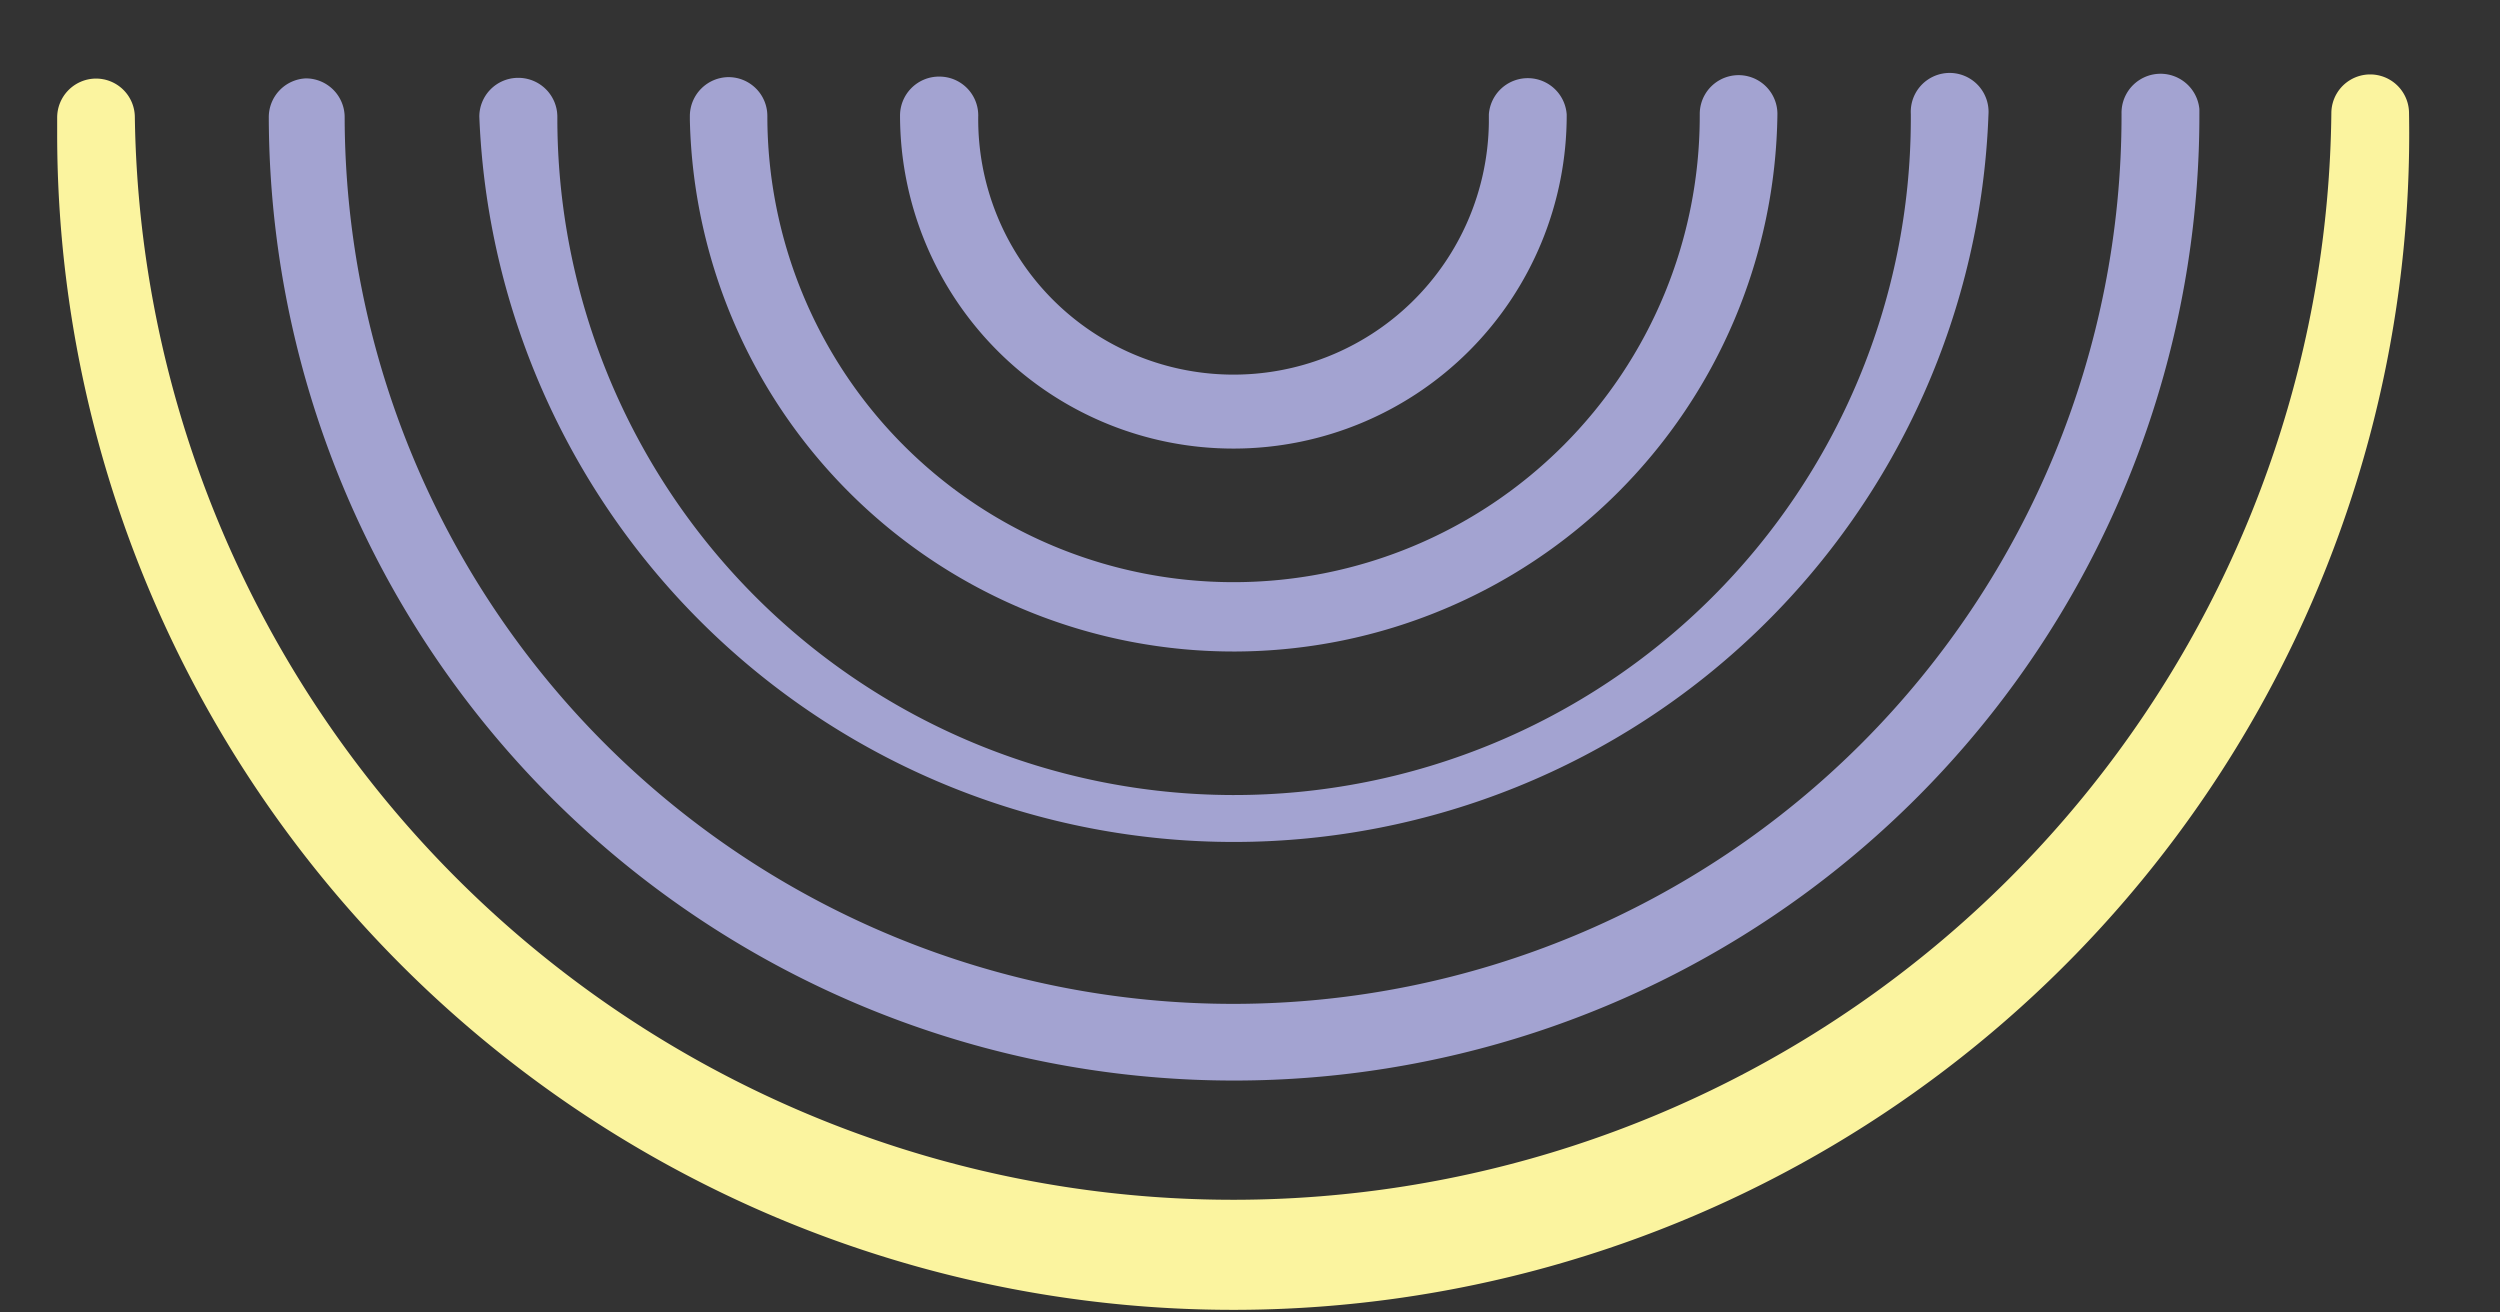 <svg id="Layer_1" data-name="Layer 1" xmlns="http://www.w3.org/2000/svg" viewBox="0 0 139.05 72.98"><rect x="0" y="0" width="139.05" height="72.98" fill="#333333" stroke="none"/><defs><style>.cls-1{fill:#fbf49f;}.cls-2{fill:#a3a3d1;}</style></defs><title>abstract_3</title><g id="Graphic_Elements" data-name="Graphic Elements"><path id="패스_294" data-name="패스 294" class="cls-1" d="M5.34,4.37A2.16,2.16,0,0,1,7.5,6.53,61.09,61.09,0,0,0,129.67,6.3a2.16,2.16,0,0,1,4.32,0A65.41,65.41,0,1,1,3.18,7.44v-.9A2.17,2.17,0,0,1,5.34,4.37Z"/><path id="패스_295" data-name="패스 295" class="cls-2" d="M17,4.36a2.16,2.16,0,0,1,2.17,2.16A49.37,49.37,0,0,0,118,6.32a2.17,2.17,0,0,1,4.33-.25v.24a53.69,53.69,0,0,1-107.38.2A2.16,2.16,0,0,1,17,4.36Z"/><path id="패스_296" data-name="패스 296" class="cls-2" d="M28.78,4.33A2.17,2.17,0,0,1,31,6.49a37.64,37.64,0,1,0,75.28.18V6.34a2.16,2.16,0,1,1,4.32-.24,1.93,1.93,0,0,1,0,.24,42,42,0,0,1-83.94.15A2.16,2.16,0,0,1,28.78,4.33Z"/><path id="패스_297" data-name="패스 297" class="cls-2" d="M40.52,4.29a2.16,2.16,0,0,1,2.16,2.16,25.93,25.93,0,1,0,51.86,0V6.34a2.16,2.16,0,1,1,4.32,0,30.25,30.25,0,0,1-60.49.34V6.44A2.17,2.17,0,0,1,40.52,4.29Z"/><path id="패스_298" data-name="패스 298" class="cls-2" d="M52.25,4.26a2.16,2.16,0,0,1,2.16,2.16,14.2,14.2,0,0,0,28.4.43V6.37a2.17,2.17,0,0,1,4.33,0,18.54,18.54,0,0,1-37.08.08h0A2.17,2.17,0,0,1,52.2,4.26Z"/></g></svg>